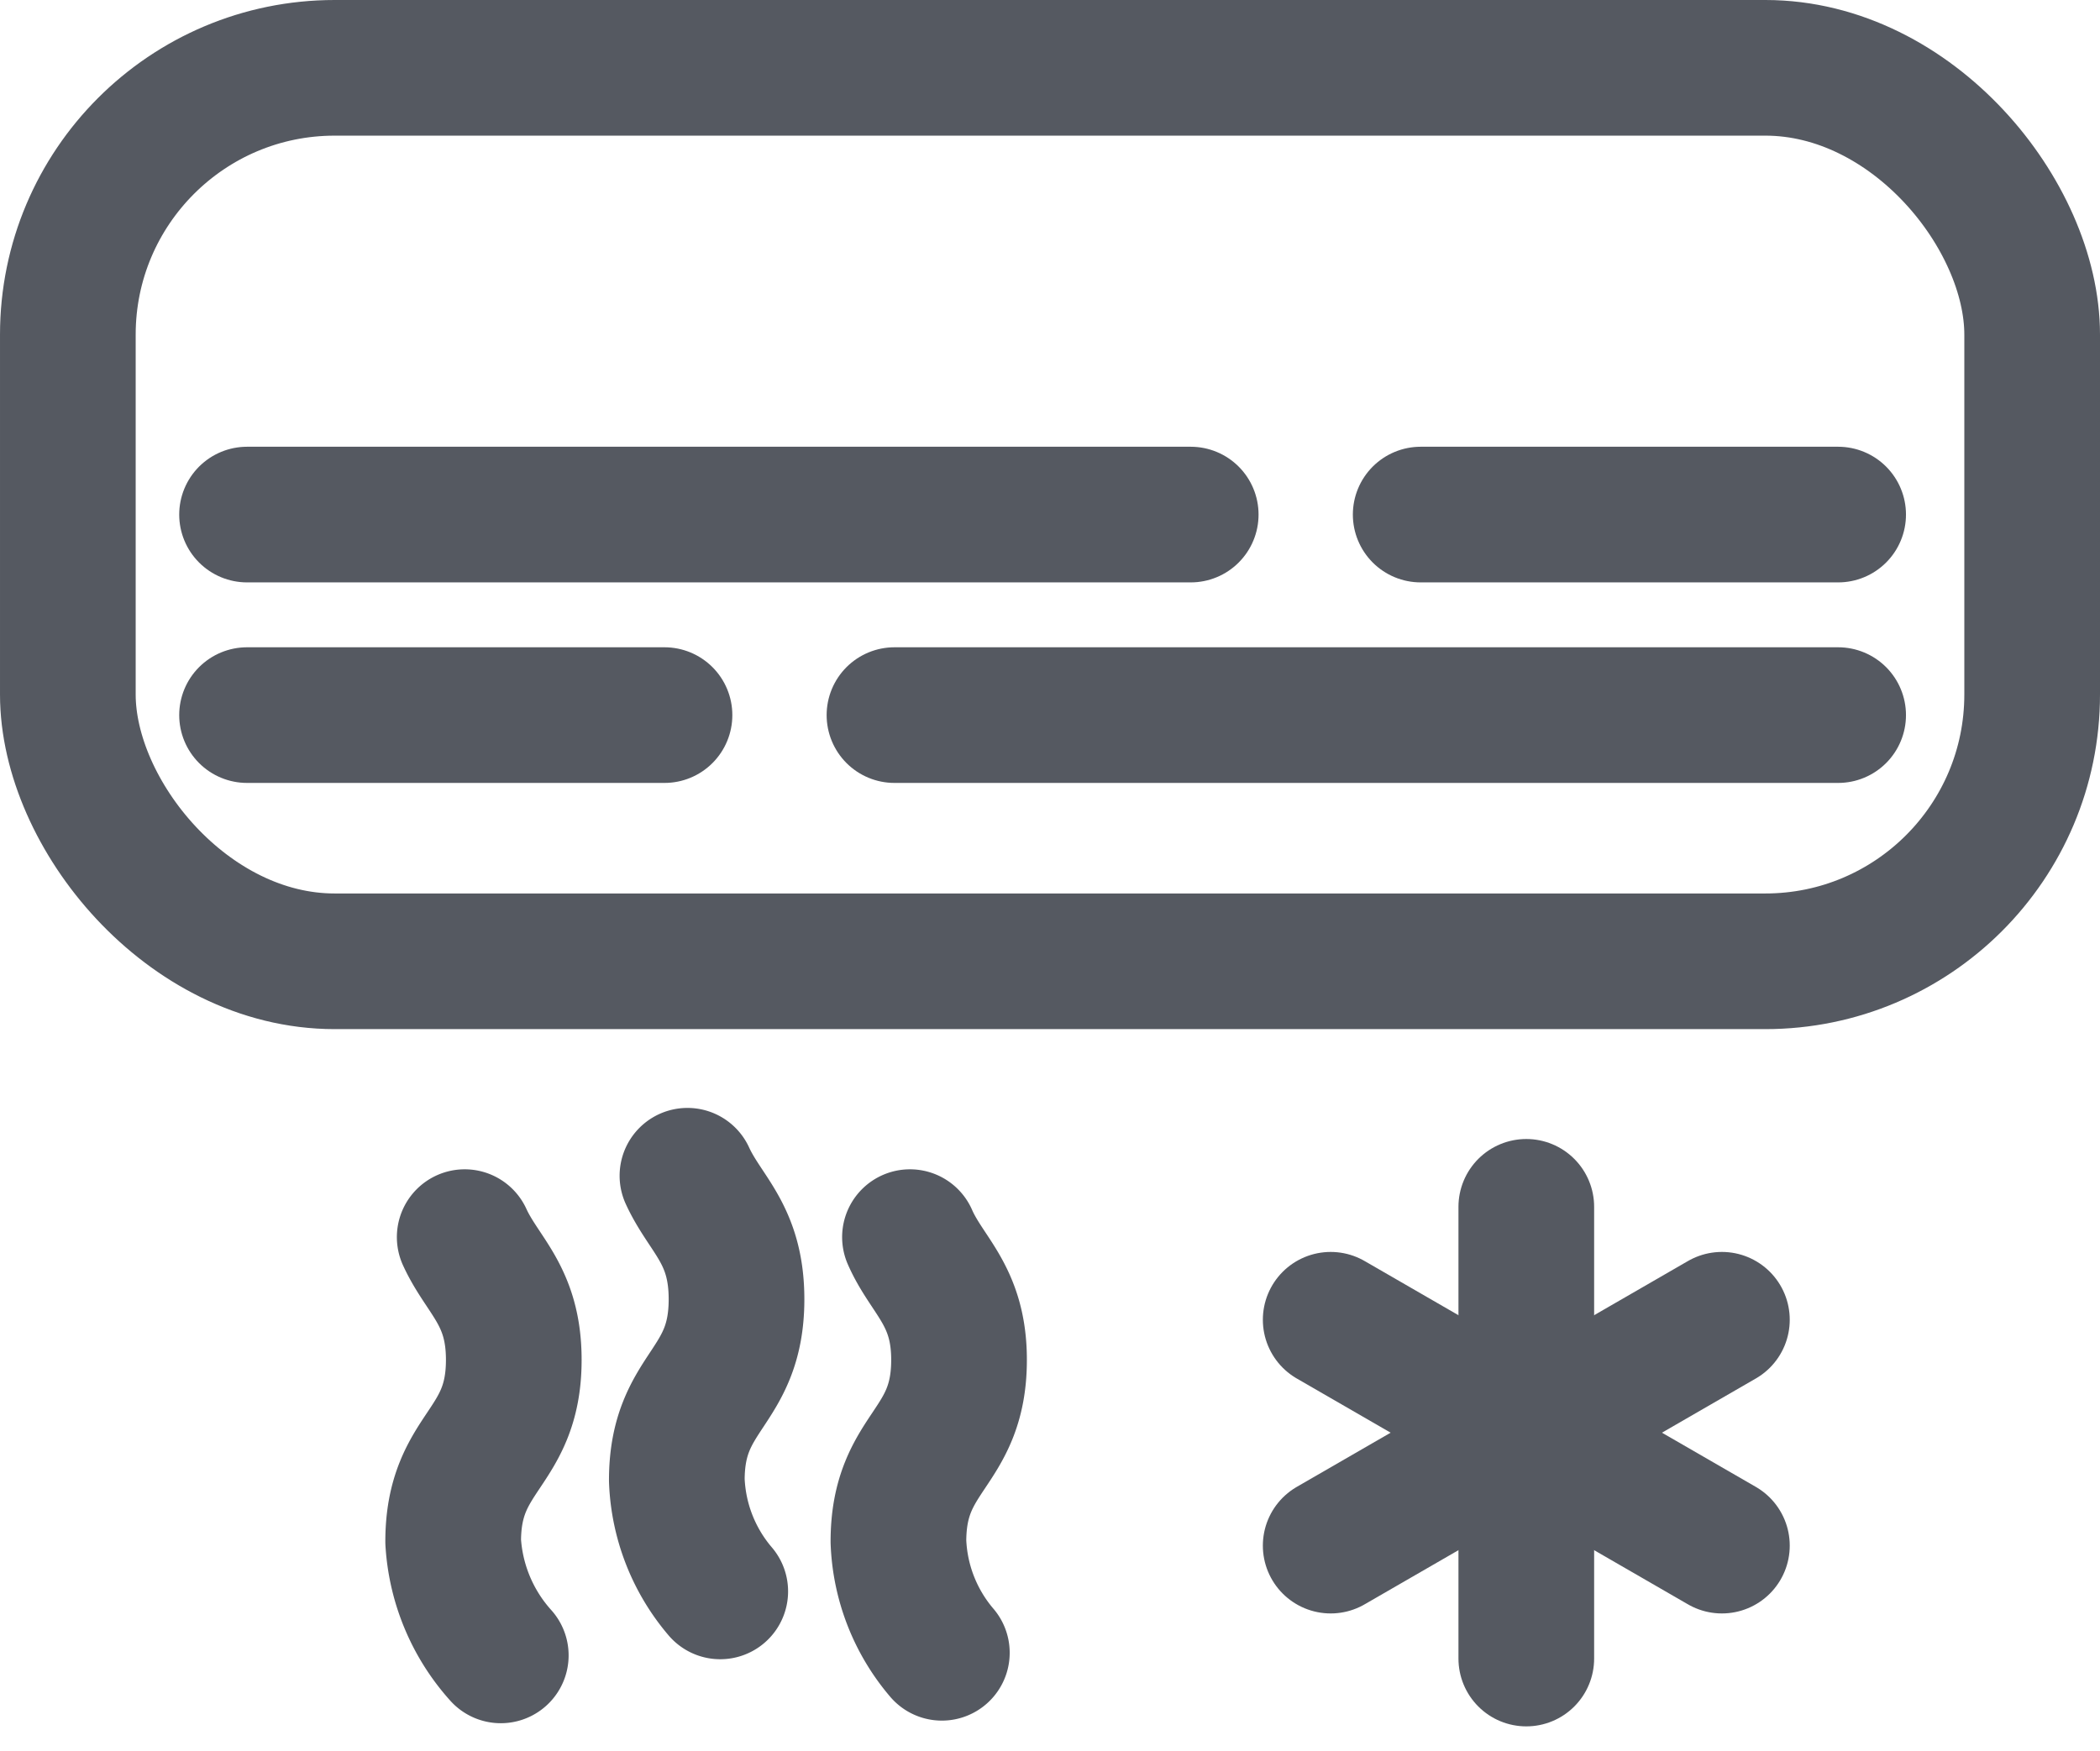 <svg xmlns="http://www.w3.org/2000/svg" width="18.573" height="15.49" viewBox="0 0 18.573 15.49">
  <g id="Layer_2" data-name="Layer 2" transform="translate(0.6 0.6)" opacity="0.8">
    <g id="Layer_1" data-name="Layer 1" transform="translate(0 0)">
      <rect id="Rectangle_195" data-name="Rectangle 195" width="17.373" height="7.904" rx="2.36" fill="rgba(0,0,0,0)" stroke="#2b303a" stroke-linecap="round" stroke-linejoin="round" stroke-width="1.2"/>
      <line id="Line_35" data-name="Line 35" x2="8.346" transform="translate(1.585 3.952)" fill="none" stroke="#2b303a" stroke-linecap="round" stroke-linejoin="round" stroke-width="1.2"/>
      <line id="Line_36" data-name="Line 36" x2="3.692" transform="translate(11.965 3.952)" fill="none" stroke="#2b303a" stroke-linecap="round" stroke-linejoin="round" stroke-width="1.2"/>
      <line id="Line_37" data-name="Line 37" x2="3.692" transform="translate(1.585 5.726)" fill="none" stroke="#2b303a" stroke-linecap="round" stroke-linejoin="round" stroke-width="1.2"/>
      <line id="Line_38" data-name="Line 38" x2="8.346" transform="translate(7.311 5.726)" fill="none" stroke="#2b303a" stroke-linecap="round" stroke-linejoin="round" stroke-width="1.2"/>
      <line id="Line_39" data-name="Line 39" y2="3.996" transform="translate(12.899 10.076)" fill="none" stroke="#2b303a" stroke-linecap="round" stroke-linejoin="round" stroke-width="1.2"/>
      <line id="Line_40" data-name="Line 40" x2="3.46" y2="1.998" transform="translate(11.169 11.075)" fill="none" stroke="#2b303a" stroke-linecap="round" stroke-linejoin="round" stroke-width="1.2"/>
      <line id="Line_41" data-name="Line 41" x1="3.46" y2="1.998" transform="translate(11.169 11.075)" fill="none" stroke="#2b303a" stroke-linecap="round" stroke-linejoin="round" stroke-width="1.2"/>
      <path id="Path_99" data-name="Path 99" d="M5.521,15c.159.347.434.514.434,1.086,0,.8-.536.8-.536,1.607A1.65,1.65,0,0,0,5.84,18.7" transform="translate(-2.011 -4.656)" fill="rgba(0,0,0,0)" stroke="#2b303a" stroke-linecap="round" stroke-linejoin="round" stroke-width="1.2"/>
      <path id="Path_100" data-name="Path 100" d="M10.961,15c.152.347.434.514.434,1.086,0,.8-.536.8-.536,1.607a1.607,1.607,0,0,0,.384.984" transform="translate(-3.513 -4.656)" fill="rgba(0,0,0,0)" stroke="#2b303a" stroke-linecap="round" stroke-linejoin="round" stroke-width="1.2"/>
      <path id="Path_101" data-name="Path 101" d="M8.244,14.25c.159.347.434.514.434,1.093,0,.8-.528.8-.528,1.6a1.607,1.607,0,0,0,.384.984" transform="translate(-2.764 -4.449)" fill="rgba(0,0,0,0)" stroke="#2b303a" stroke-linecap="round" stroke-linejoin="round" stroke-width="1.2"/>
    </g>
  </g>
</svg>
